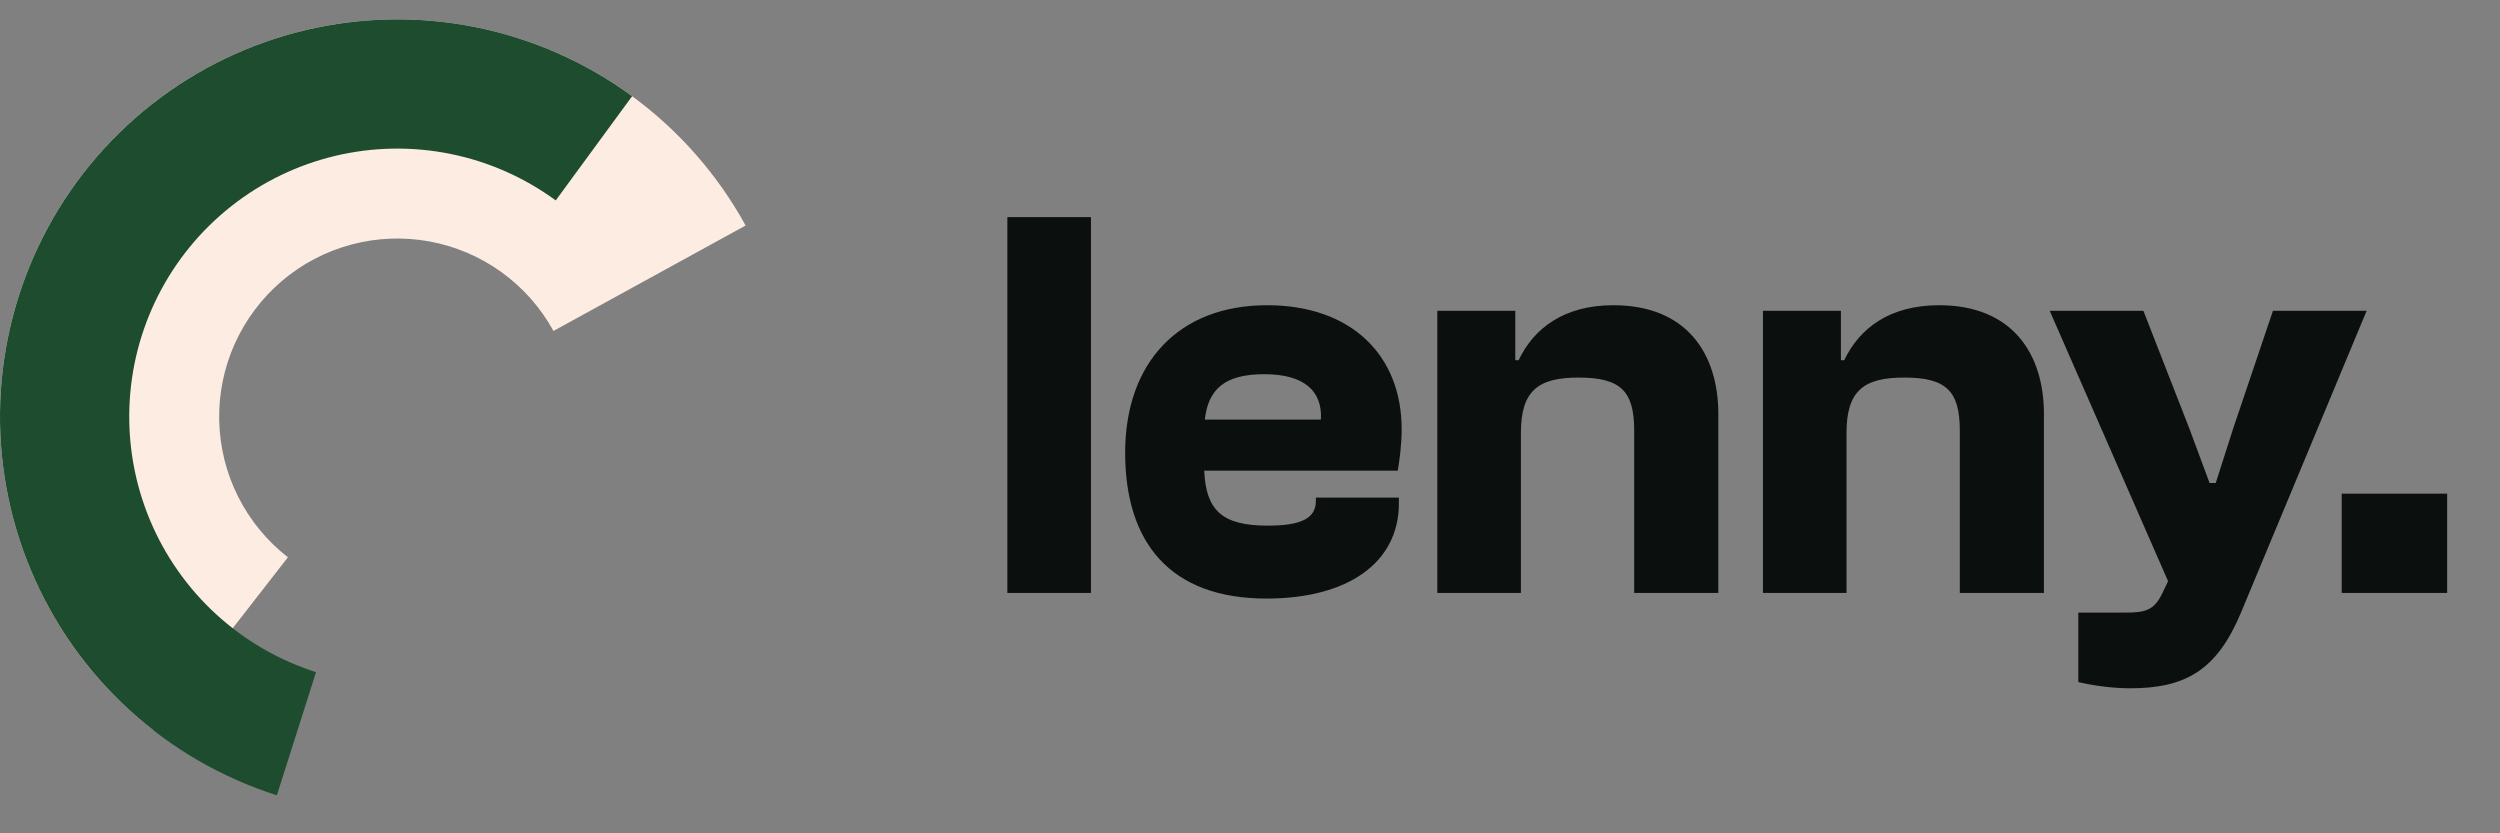 <svg width="78" height="26" viewBox="0 0 78 26" fill="none" xmlns="http://www.w3.org/2000/svg">
<rect x="0" y="0" width="78" height="26" fill="#808080" stroke="none"/>
<path d="M4.784 22.784C3.331 21.653 2.148 20.213 1.321 18.569C0.494 16.924 0.044 15.117 0.003 13.276C-0.038 11.436 0.331 9.61 1.084 7.93C1.837 6.25 2.955 4.759 4.356 3.565C5.757 2.371 7.406 1.505 9.184 1.028C10.962 0.551 12.823 0.476 14.634 0.808C16.444 1.14 18.158 1.872 19.651 2.949C21.143 4.026 22.377 5.422 23.263 7.036L17.268 10.326C16.871 9.602 16.318 8.976 15.649 8.493C14.979 8.01 14.211 7.682 13.399 7.533C12.588 7.384 11.753 7.418 10.956 7.632C10.159 7.846 9.419 8.234 8.791 8.77C8.163 9.305 7.662 9.974 7.324 10.727C6.986 11.48 6.821 12.299 6.839 13.124C6.858 13.949 7.059 14.76 7.43 15.497C7.801 16.235 8.331 16.88 8.983 17.387L4.784 22.784Z" fill="#FCECE1"/>
<path d="M8.638 24.813C6.926 24.268 5.352 23.357 4.026 22.144C2.701 20.93 1.655 19.443 0.961 17.785C0.267 16.128 -0.058 14.339 0.008 12.543C0.075 10.747 0.531 8.987 1.345 7.385C2.159 5.783 3.312 4.377 4.723 3.264C6.135 2.152 7.771 1.36 9.519 0.943C11.268 0.526 13.085 0.494 14.847 0.849C16.609 1.204 18.272 1.939 19.722 3.001L17.339 6.253C16.361 5.536 15.238 5.041 14.05 4.801C12.861 4.562 11.634 4.583 10.455 4.864C9.275 5.146 8.171 5.68 7.219 6.431C6.266 7.181 5.489 8.13 4.939 9.211C4.39 10.292 4.082 11.48 4.038 12.692C3.993 13.903 4.212 15.11 4.68 16.229C5.148 17.348 5.854 18.351 6.749 19.17C7.643 19.988 8.705 20.603 9.86 20.971L8.638 24.813Z" fill="#1E4C2F"/>
<path d="M34.038 18.5V6.775H31.43V18.5H34.038ZM39.515 18.675C42.035 18.675 43.645 17.573 43.645 15.7V15.525H41.055V15.63C41.055 16.172 40.6 16.4 39.55 16.4C38.115 16.4 37.625 15.91 37.572 14.685H43.61C43.662 14.387 43.732 13.88 43.732 13.39C43.732 11.098 42.175 9.523 39.532 9.523C36.785 9.523 35.105 11.307 35.105 14.125C35.105 16.907 36.487 18.675 39.515 18.675ZM39.445 11.675C40.67 11.675 41.265 12.182 41.212 13.092H37.59C37.695 12.165 38.185 11.675 39.445 11.675ZM47.452 18.5V13.512C47.452 12.182 47.994 11.78 49.254 11.78C50.584 11.78 50.987 12.217 50.987 13.443V18.5H53.612V12.918C53.612 11.045 52.632 9.523 50.339 9.523C48.799 9.523 47.854 10.24 47.382 11.238H47.277V9.697H44.844V18.5H47.452ZM57.611 18.5V13.512C57.611 12.182 58.154 11.78 59.414 11.78C60.744 11.78 61.146 12.217 61.146 13.443V18.5H63.771V12.918C63.771 11.045 62.791 9.523 60.499 9.523C58.959 9.523 58.014 10.24 57.541 11.238H57.436V9.697H55.004V18.5H57.611ZM66.454 21.475C68.186 21.475 69.166 20.915 69.919 19.113L73.839 9.697H70.916L69.674 13.373L69.131 15.07H68.939L68.309 13.373L66.874 9.697H63.951L67.644 18.133L67.486 18.465C67.224 19.025 66.979 19.113 66.314 19.113H64.844V21.282C65.211 21.37 65.859 21.475 66.454 21.475ZM76.351 18.5V15.402H73.061V18.5H76.351Z" fill="#0B0F0E"/>
</svg>
